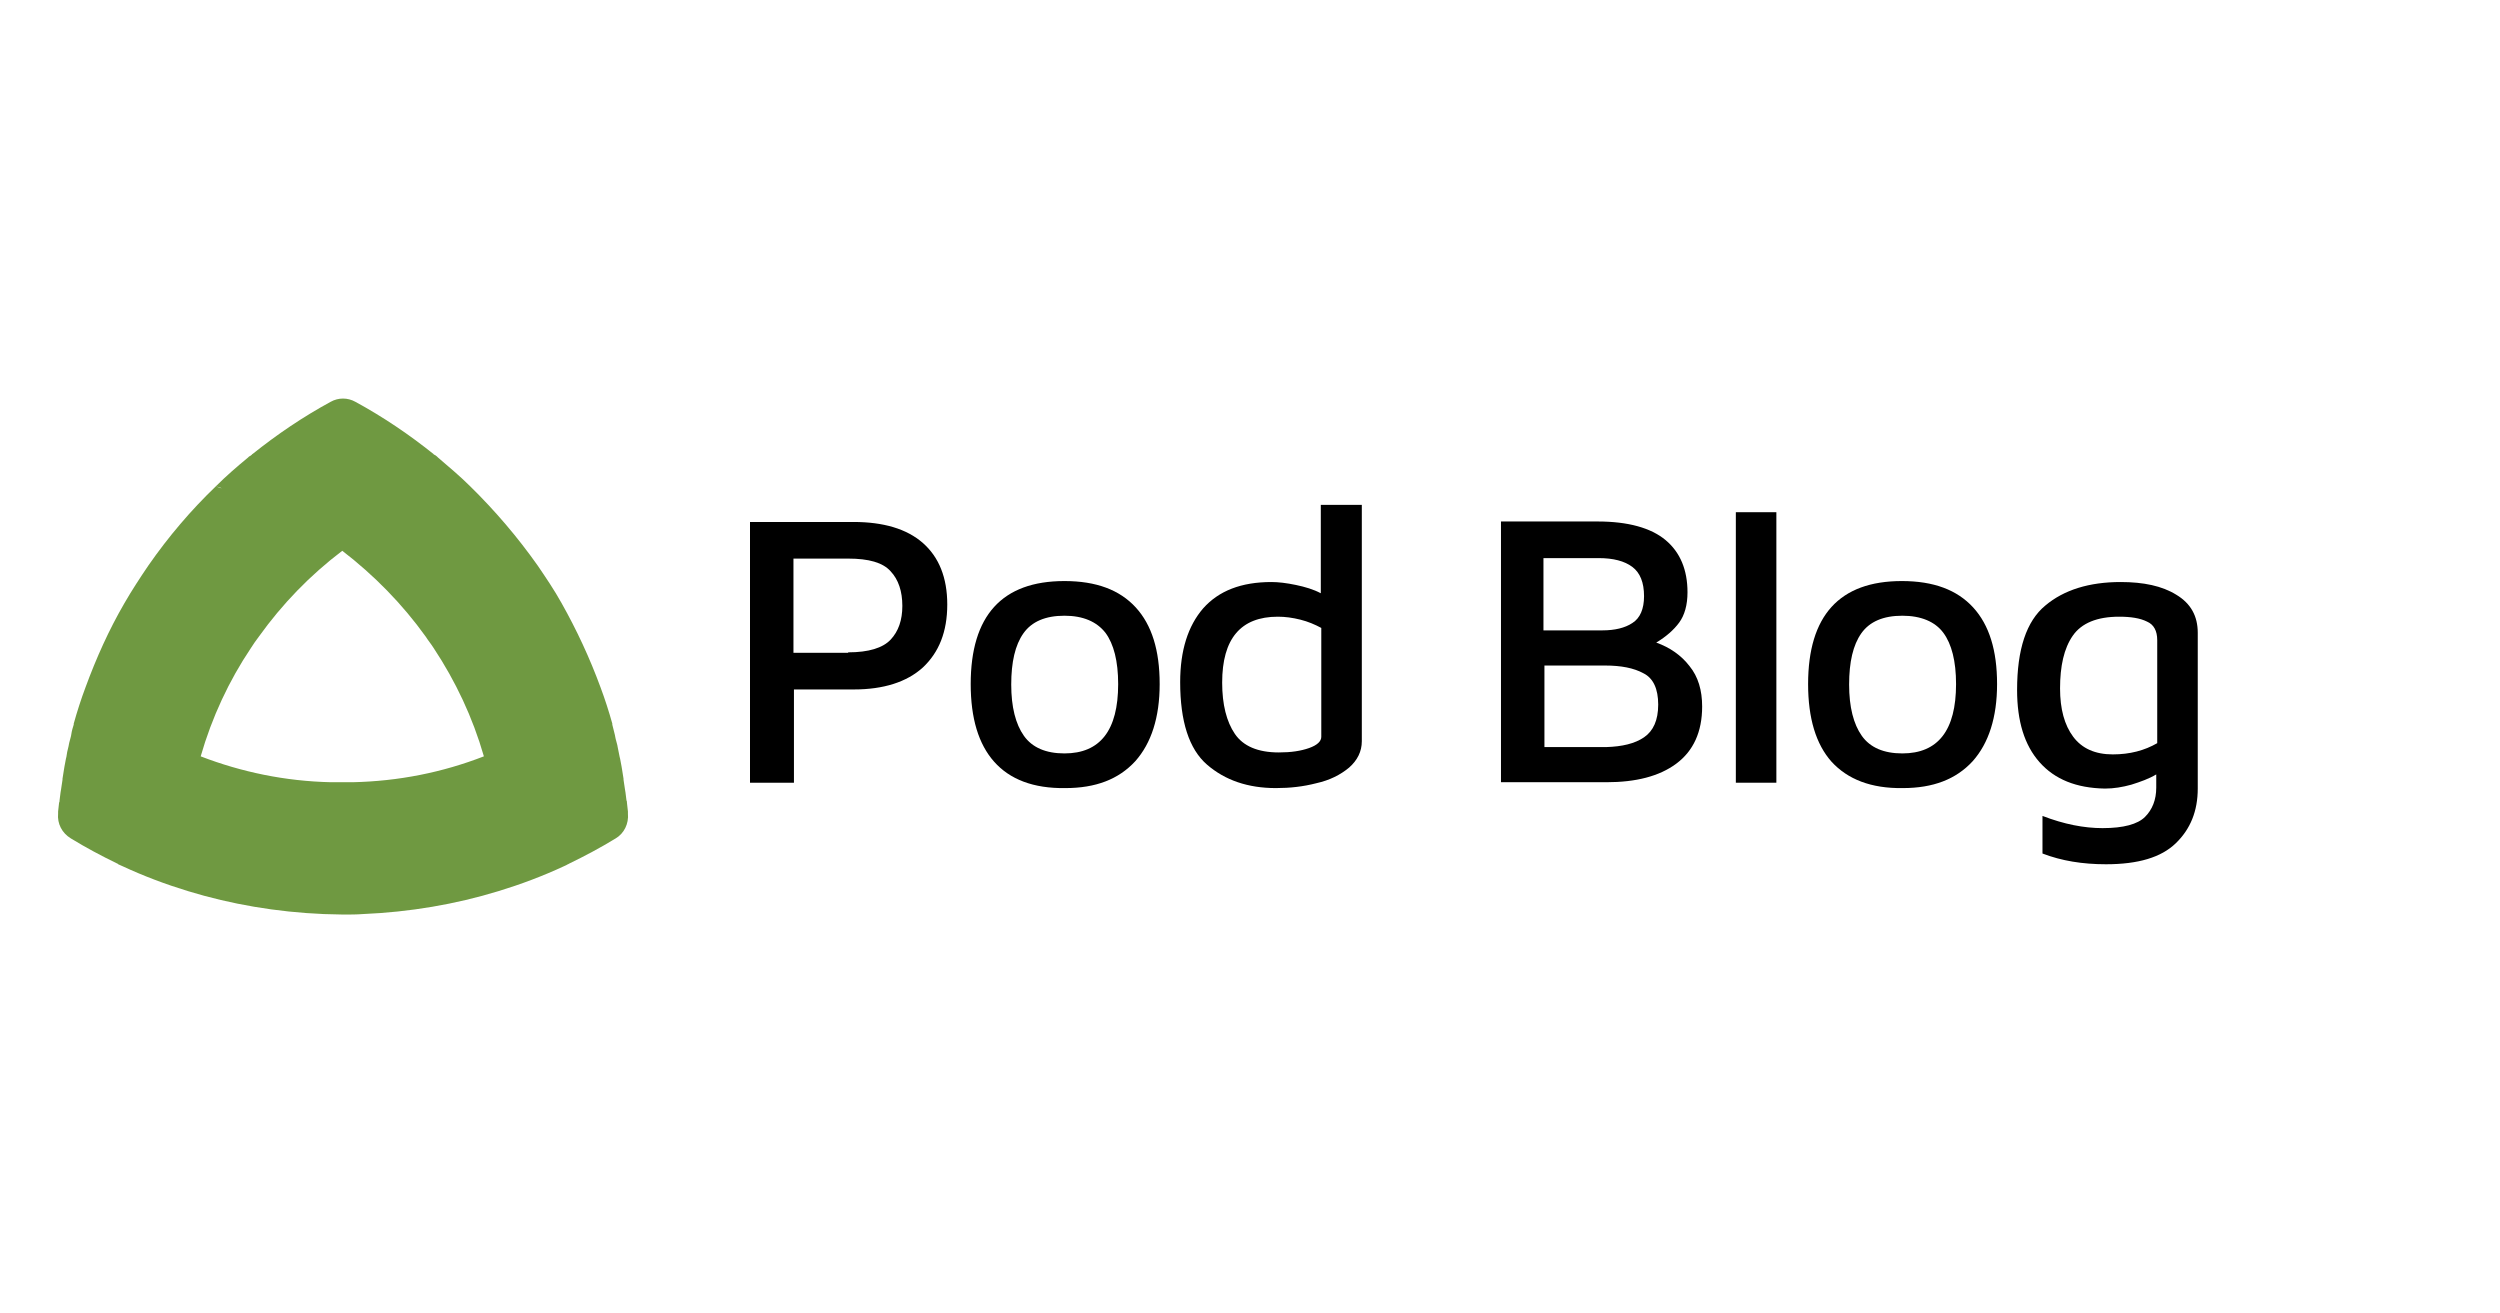 <?xml version="1.0" encoding="utf-8"?>
<!-- Generator: Adobe Illustrator 22.0.0, SVG Export Plug-In . SVG Version: 6.00 Build 0)  -->
<svg version="1.1" id="Layer_1" xmlns="http://www.w3.org/2000/svg" xmlns:xlink="http://www.w3.org/1999/xlink" x="0px" y="0px"
	 viewBox="0 0 512 269" style="enable-background:new 0 0 512 269;" xml:space="preserve">
<style type="text/css">
	.st0{fill:#6F9941;}
</style>
<path class="st0" d="M128.6,166.6c0-0.1,0-0.3,0-0.4h0c-0.1-0.6-0.1-1.2-0.2-1.8c0-0.2,0-0.3-0.1-0.5c-0.1-0.5-0.1-1.1-0.2-1.6
	c0-0.2-0.1-0.4-0.1-0.6c-0.1-0.7-0.2-1.3-0.3-2c0-0.1,0-0.1,0-0.2c-0.1-0.6-0.2-1.3-0.3-1.9c0-0.2-0.1-0.4-0.1-0.6
	c-0.1-0.5-0.2-1.1-0.3-1.6c0-0.1-0.1-0.3-0.1-0.4c-0.1-0.7-0.3-1.3-0.4-2c0-0.2-0.1-0.4-0.1-0.5c-0.1-0.5-0.3-1-0.4-1.6
	c0-0.2-0.1-0.4-0.1-0.5c-0.2-0.7-0.3-1.3-0.5-2c0,0,0-0.1,0-0.1c0,0,0,0,0-0.1c-0.7-2.5-1.5-5-2.4-7.4c-2.2-6-4.9-11.8-8-17.3
	c-1.5-2.7-3.2-5.2-4.9-7.7c-4.1-5.8-8.7-11.2-13.8-16.2c-0.7,0.2-1.1,0.3-1.2,0.4c0.1,0,0.5-0.1,1.2-0.4c-2.1-2.1-4.4-4-6.6-5.9
	c-0.1-0.1-0.1-0.1-0.2-0.2c-0.2-0.2-0.4-0.3-0.6-0.4c0,0-0.1,0-0.1-0.1c-5-4-10.3-7.6-16-10.7c-1.6-0.9-3.5-0.9-5.1,0
	c-5.7,3.1-11,6.7-16,10.7c0,0-0.1,0-0.1,0.1c-0.2,0.2-0.4,0.3-0.6,0.4c-0.1,0.1-0.1,0.1-0.2,0.2c-2.3,1.9-4.5,3.8-6.6,5.9
	c0.7,0.2,1.1,0.3,1.2,0.4c-0.1,0-0.5-0.1-1.2-0.4c-5.1,4.9-9.7,10.3-13.8,16.2c-1.7,2.5-3.4,5.1-4.9,7.7c-3.2,5.5-5.8,11.3-8,17.3
	c-0.9,2.4-1.7,4.9-2.4,7.4c0,0,0,0,0,0.1c0,0,0,0.1,0,0.1c-0.2,0.6-0.4,1.3-0.5,2c0,0.2-0.1,0.4-0.1,0.5c-0.1,0.5-0.3,1-0.4,1.6
	c0,0.2-0.1,0.4-0.1,0.5c-0.2,0.7-0.3,1.3-0.4,2c0,0.1-0.1,0.3-0.1,0.4c-0.1,0.5-0.2,1.1-0.3,1.6c0,0.2-0.1,0.4-0.1,0.6
	c-0.1,0.6-0.2,1.2-0.3,1.9c0,0.1,0,0.1,0,0.2c-0.1,0.7-0.2,1.3-0.3,2c0,0.2-0.1,0.4-0.1,0.6c-0.1,0.5-0.1,1.1-0.2,1.6
	c0,0.2,0,0.3-0.1,0.5c-0.1,0.6-0.1,1.2-0.2,1.8h0c0,0.1,0,0.3,0,0.4c-0.2,2.1,0.8,4,2.6,5.1c3.1,1.9,6.3,3.6,9.6,5.2
	c0,0,0.1,0,0.1,0.1c0.3,0.1,0.6,0.3,0.9,0.4h1.2c0,0,0,0,0,0h-1.2c4.3,2,8.8,3.7,13.4,5.1c8.8,2.7,18.2,4.3,27.8,4.7
	c1.3,0,2.7,0.1,4,0.1c1.4,0,2.7,0,4-0.1c9.6-0.4,19-2,27.8-4.7c4.6-1.4,9.1-3.1,13.4-5.1h-1.2c0,0,0,0,0,0h1.2
	c0.3-0.1,0.6-0.3,0.8-0.4c0.1,0,0.2-0.1,0.2-0.1c3.3-1.6,6.5-3.3,9.6-5.2C127.8,170.7,128.8,168.7,128.6,166.6z M72.2,160.2
	c-0.7,0-1.4,0-2.2,0s-1.4,0-2.2,0c-9.4-0.2-18.4-2.1-26.7-5.3c0,0,0,0,0,0v0h0c2.3-8,5.8-15.5,10.3-22.2c0.5-0.8,1-1.5,1.6-2.3
	c4.8-6.7,10.5-12.6,17.1-17.6l0,0h0l0,0c6.5,5,12.3,10.9,17.1,17.6c0.5,0.8,1.1,1.5,1.6,2.3c4.5,6.8,8,14.2,10.3,22.2
	C90.6,158.2,81.6,160,72.2,160.2z"/>
<g>
	<path d="M162.4,160.3h-8.8v-53.4h21.2c6.1,0,10.9,1.4,14.2,4.3c3.3,2.9,5,7.1,5,12.6c0,5.6-1.7,9.8-5,12.9c-3.3,3-8.1,4.5-14.1,4.5
		h-12.3V160.3z M173.7,133.6c4.2,0,7.1-0.9,8.7-2.6c1.6-1.7,2.4-4,2.4-6.9c0-3-0.8-5.4-2.4-7.1c-1.6-1.8-4.5-2.6-8.7-2.6h-11.2v19.3
		H173.7z"/>
	<path d="M203.6,156c-3.2-3.6-4.8-8.9-4.8-15.9c0-14,6.4-21.1,19.2-21.1c6.5,0,11.3,1.8,14.6,5.4c3.3,3.6,4.9,8.8,4.9,15.7
		c0,6.8-1.7,12.1-5,15.8c-3.4,3.7-8.1,5.5-14.3,5.5C211.6,161.5,206.8,159.6,203.6,156z M229,140.1c0-4.7-0.9-8.2-2.6-10.5
		c-1.8-2.3-4.6-3.5-8.4-3.5c-3.9,0-6.7,1.2-8.4,3.6c-1.7,2.4-2.5,5.9-2.5,10.5c0,4.6,0.9,8.1,2.6,10.5c1.7,2.4,4.5,3.6,8.3,3.6
		C225.3,154.3,229,149.6,229,140.1z"/>
	<path d="M278.9,103.2v48.6c0,2.1-0.9,3.9-2.6,5.4c-1.8,1.5-4,2.6-6.7,3.2c-2.7,0.7-5.4,1-8.3,1c-5.7,0-10.4-1.6-14.1-4.8
		c-3.7-3.2-5.5-8.9-5.5-16.9c0-6.5,1.6-11.5,4.7-15.1c3.2-3.6,7.8-5.4,14-5.4c1.4,0,3.1,0.2,5,0.6c1.9,0.4,3.6,0.9,5.1,1.7v-18.1
		H278.9z M270.6,128.6c-1.3-0.7-2.7-1.3-4.3-1.7c-1.6-0.4-3.1-0.6-4.6-0.6c-7.6,0-11.4,4.5-11.4,13.5c0,4.5,0.9,8,2.6,10.5
		c1.7,2.5,4.7,3.8,9,3.8c2.5,0,4.5-0.3,6.2-0.9c1.7-0.6,2.5-1.4,2.5-2.3V128.6z"/>
	<path d="M346,136.4c1.8,2.2,2.6,5,2.6,8.3c0,5.2-1.8,9.1-5.3,11.7c-3.5,2.6-8.3,3.8-14.3,3.8h-21.6v-53.4h19.8
		c6.2,0,10.9,1.3,13.9,3.8c3,2.5,4.5,6.1,4.5,10.7c0,2.6-0.6,4.7-1.7,6.2c-1.1,1.5-2.7,2.9-4.7,4.1C342,132.6,344.3,134.2,346,136.4
		z M316.2,129.1h12c2.5,0,4.6-0.5,6.1-1.5c1.6-1,2.4-2.9,2.4-5.5c0-2.8-0.8-4.8-2.4-6c-1.6-1.2-3.9-1.8-6.9-1.8h-11.3V129.1z
		 M336.7,151c1.9-1.3,2.9-3.5,2.9-6.7s-1-5.4-3-6.4c-2-1.1-4.6-1.6-7.9-1.6h-12.4v16.7h12.7C332.2,152.9,334.8,152.3,336.7,151z"/>
	<path d="M355.5,160.3v-55.4h8.3v55.4H355.5z"/>
	<path d="M375.1,156c-3.2-3.6-4.8-8.9-4.8-15.9c0-14,6.4-21.1,19.2-21.1c6.5,0,11.3,1.8,14.6,5.4c3.3,3.6,4.9,8.8,4.9,15.7
		c0,6.8-1.7,12.1-5,15.8c-3.4,3.7-8.1,5.5-14.3,5.5C383.2,161.5,378.4,159.6,375.1,156z M400.6,140.1c0-4.7-0.9-8.2-2.6-10.5
		s-4.6-3.5-8.4-3.5c-3.9,0-6.7,1.2-8.4,3.6c-1.7,2.4-2.5,5.9-2.5,10.5c0,4.6,0.9,8.1,2.6,10.5c1.7,2.4,4.5,3.6,8.3,3.6
		C396.9,154.3,400.6,149.6,400.6,140.1z"/>
	<path d="M445.7,121.8c3,1.8,4.4,4.4,4.4,7.8v31.9c0,4.6-1.5,8.3-4.5,11.2c-3,2.9-7.7,4.3-14.3,4.3c-4.8,0-9.1-0.7-13-2.2v-7.7
		c4.4,1.7,8.5,2.5,12.3,2.5c4.3,0,7.2-0.8,8.7-2.3c1.5-1.5,2.3-3.5,2.3-6v-2.7c-1.5,0.9-3.2,1.5-5.1,2.1c-1.8,0.5-3.6,0.8-5.4,0.8
		c-5.9-0.1-10.3-1.9-13.4-5.4c-3.1-3.5-4.6-8.4-4.6-14.8c0-8.3,1.9-14.1,5.8-17.3c3.8-3.2,9-4.8,15.4-4.8
		C439,119.2,442.8,120,445.7,121.8z M424.6,150.9c1.8,2.4,4.5,3.6,8.1,3.6c3.5,0,6.5-0.8,9.1-2.3v-21.1c0-1.9-0.7-3.2-2.1-3.8
		c-1.4-0.7-3.3-1-5.7-1c-4.5,0-7.7,1.3-9.5,3.9c-1.8,2.6-2.6,6.2-2.6,10.8C421.9,145.2,422.8,148.5,424.6,150.9z"/>
</g>
</svg>
